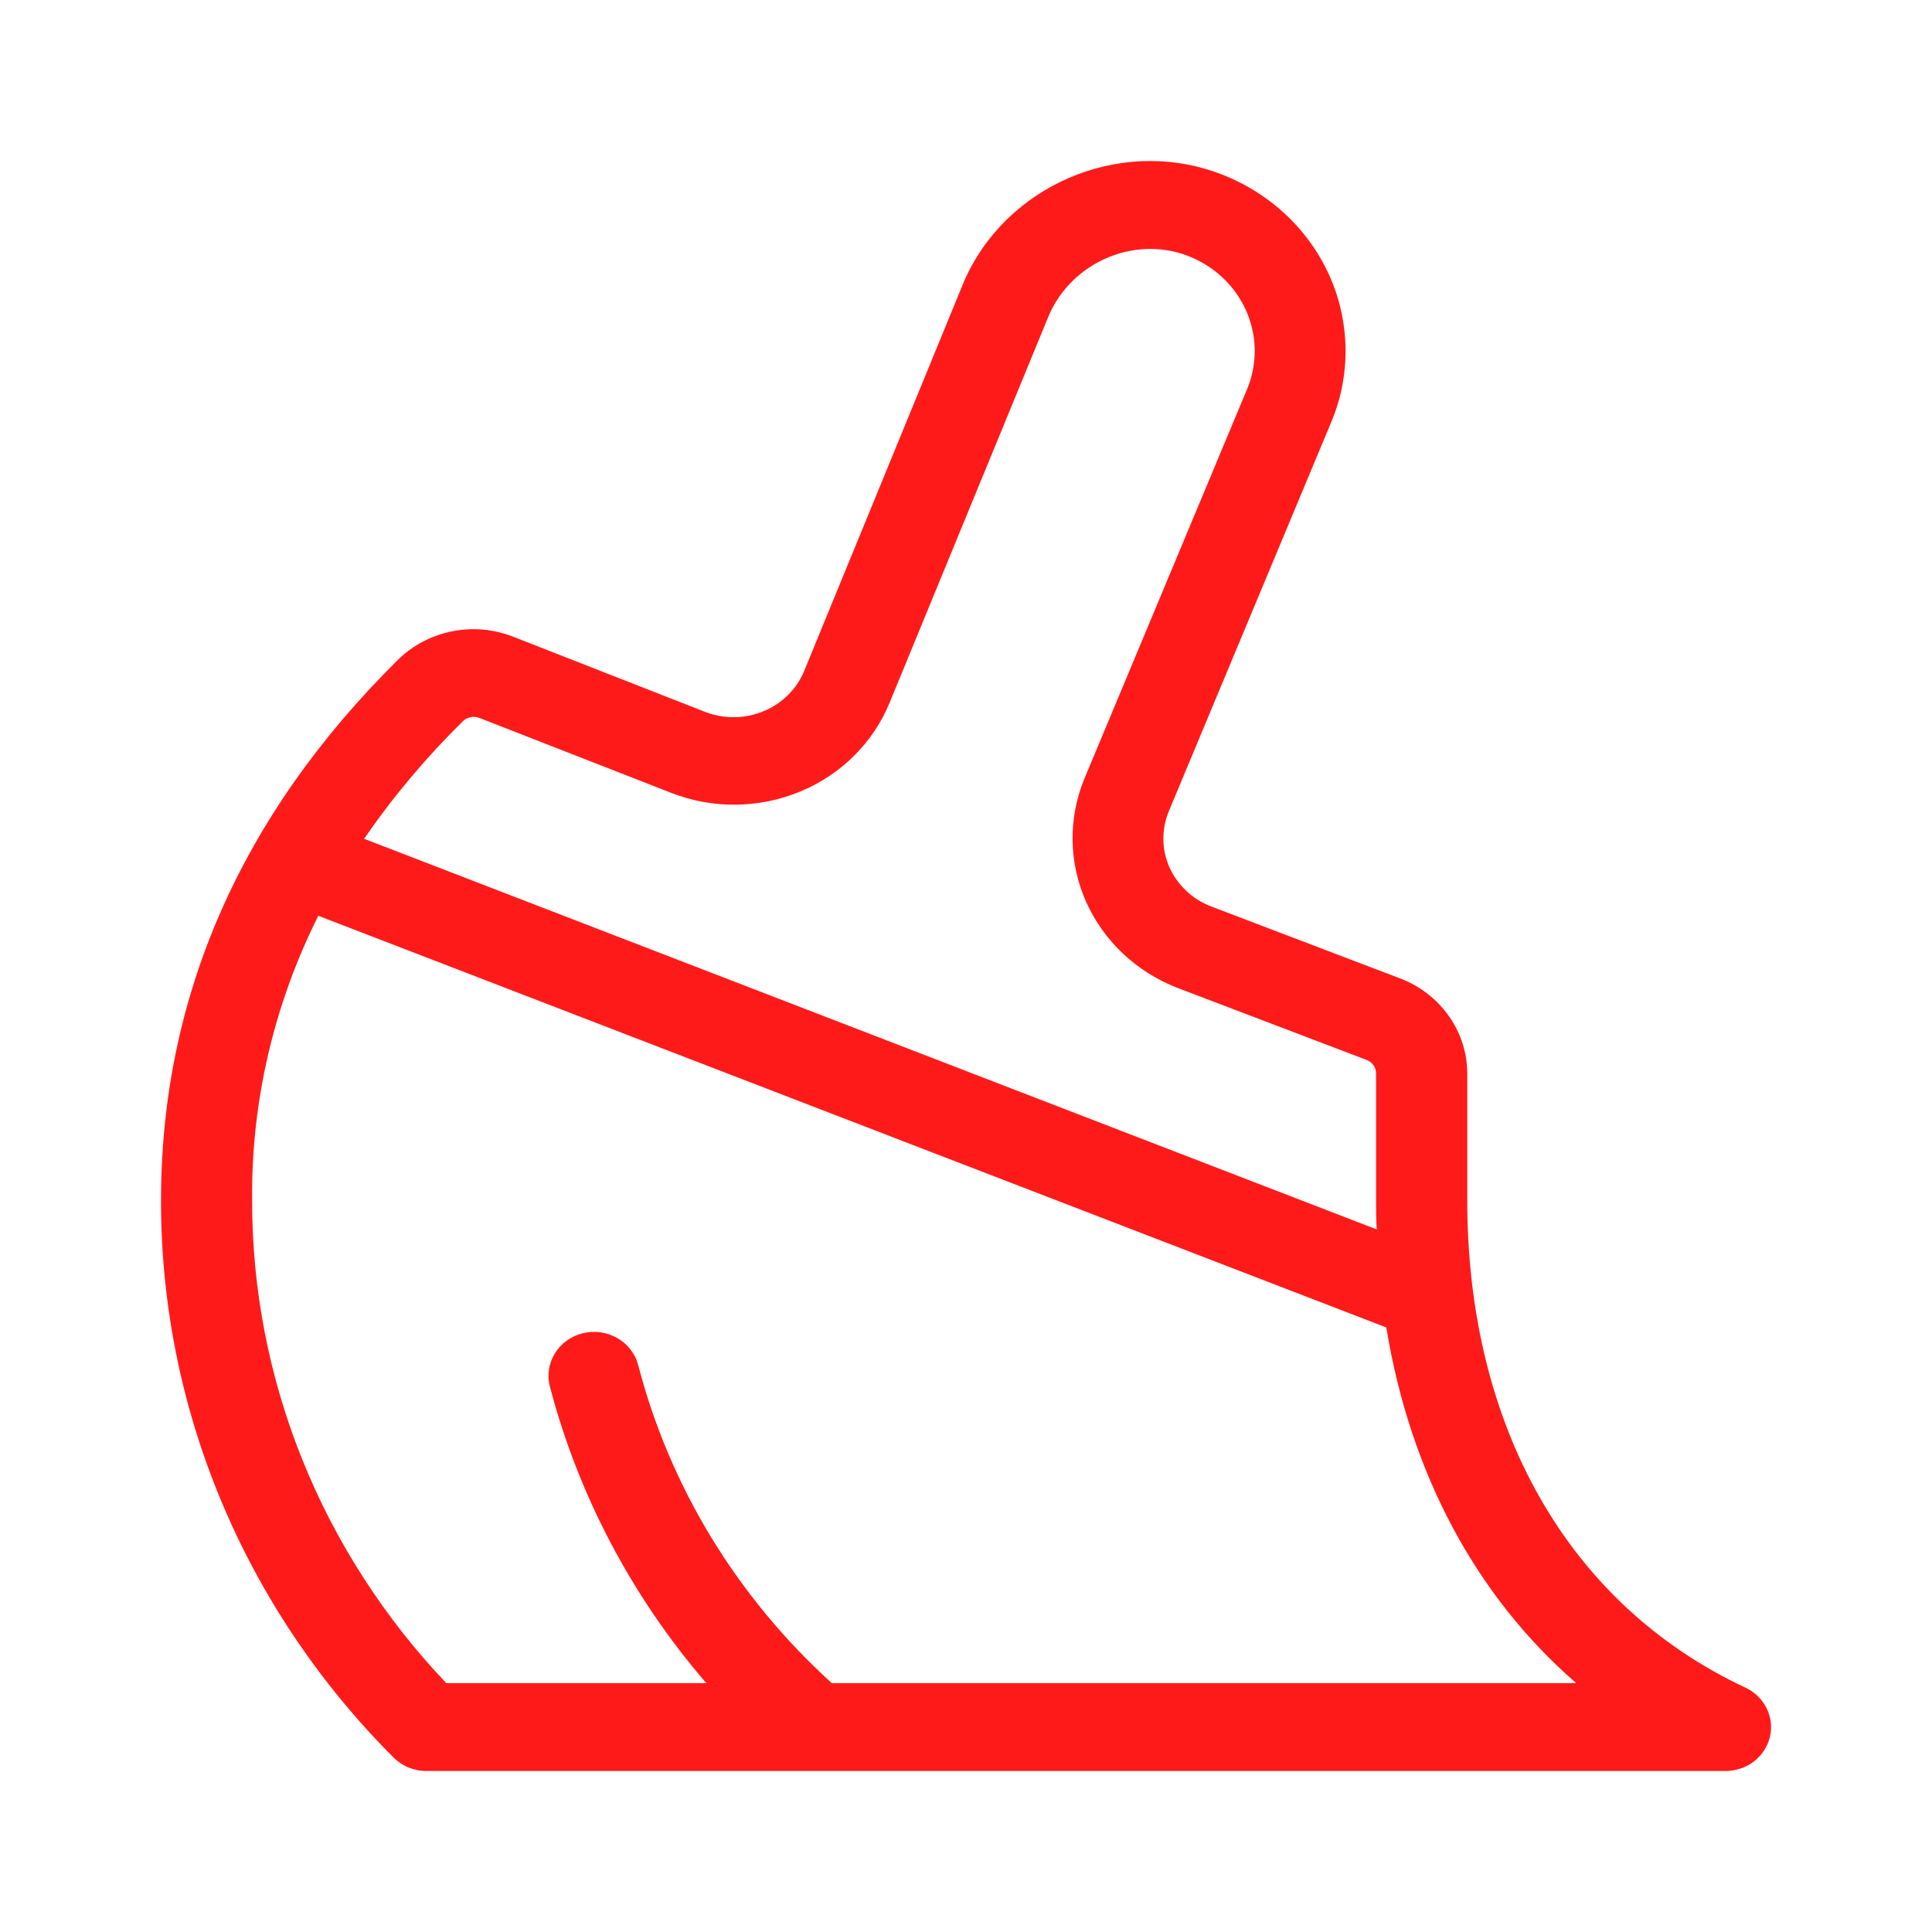 <svg width="20" height="20" viewBox="0 0 20 20" fill="none" xmlns="http://www.w3.org/2000/svg">
<path d="M18.068 17.47C16.238 16.613 15.189 14.773 15.189 12.424V11.114C15.189 10.902 15.123 10.694 14.999 10.519C14.875 10.343 14.7 10.207 14.495 10.129L12.539 9.384C12.443 9.347 12.355 9.293 12.281 9.223C12.207 9.154 12.148 9.071 12.107 8.98C12.066 8.888 12.044 8.79 12.043 8.69C12.042 8.591 12.061 8.492 12.099 8.399L13.774 4.386C13.879 4.142 13.932 3.879 13.929 3.614C13.926 3.349 13.868 3.087 13.758 2.844C13.648 2.602 13.488 2.383 13.288 2.201C13.088 2.019 12.852 1.878 12.594 1.786C11.576 1.42 10.403 1.925 9.976 2.922L8.325 6.946C8.287 7.038 8.23 7.123 8.158 7.194C8.086 7.266 8 7.323 7.905 7.362C7.81 7.402 7.708 7.423 7.605 7.424C7.502 7.426 7.399 7.407 7.303 7.371L5.312 6.591C5.111 6.512 4.889 6.493 4.677 6.536C4.464 6.579 4.269 6.682 4.117 6.833C2.492 8.441 1.667 10.323 1.667 12.424C1.663 14.575 2.526 16.644 4.074 18.194C4.119 18.238 4.172 18.274 4.231 18.298C4.291 18.322 4.354 18.334 4.419 18.333H17.862C17.968 18.333 18.072 18.299 18.156 18.235C18.239 18.17 18.298 18.081 18.322 17.981C18.346 17.88 18.334 17.775 18.287 17.682C18.241 17.59 18.164 17.515 18.068 17.47ZM4.794 7.464C4.815 7.443 4.842 7.43 4.872 7.424C4.901 7.418 4.932 7.421 4.96 7.431L6.957 8.211C7.168 8.292 7.394 8.333 7.622 8.33C7.85 8.327 8.074 8.281 8.283 8.194C8.493 8.108 8.682 7.982 8.84 7.825C8.999 7.667 9.124 7.481 9.208 7.277L10.859 3.262C11.095 2.722 11.723 2.443 12.274 2.64C12.412 2.69 12.54 2.767 12.647 2.865C12.754 2.964 12.84 3.082 12.899 3.213C12.957 3.345 12.988 3.486 12.989 3.629C12.989 3.772 12.96 3.913 12.903 4.045L11.223 8.067C11.056 8.478 11.064 8.935 11.245 9.339C11.427 9.744 11.766 10.063 12.19 10.227L14.146 10.972C14.176 10.983 14.201 11.003 14.219 11.028C14.236 11.053 14.245 11.083 14.245 11.114V12.424C14.245 12.526 14.245 12.625 14.252 12.727L3.769 8.683C4.07 8.246 4.413 7.838 4.794 7.464ZM8.611 17.424C7.629 16.533 6.933 15.39 6.606 14.129C6.591 14.071 6.564 14.017 6.526 13.969C6.489 13.921 6.443 13.881 6.389 13.851C6.336 13.82 6.277 13.801 6.215 13.792C6.154 13.784 6.092 13.787 6.032 13.802C5.972 13.817 5.915 13.843 5.866 13.879C5.816 13.915 5.775 13.96 5.743 14.012C5.712 14.063 5.691 14.12 5.683 14.179C5.674 14.238 5.677 14.298 5.693 14.356C5.989 15.482 6.542 16.531 7.312 17.424H4.62C3.324 16.059 2.607 14.275 2.61 12.424C2.6 11.405 2.835 10.398 3.295 9.48L14.351 13.742C14.599 15.252 15.277 16.52 16.317 17.424H8.611Z" fill="#FF1A1A"/>
</svg>
